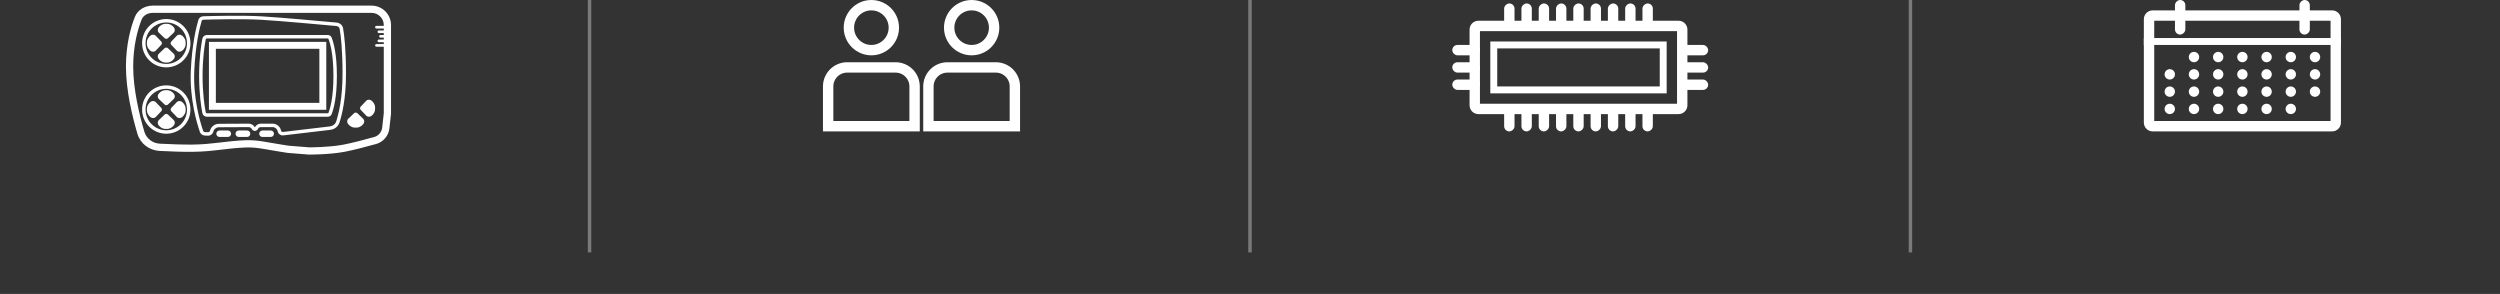 <svg width="723" height="85" viewBox="0 0 723 85" fill="none" xmlns="http://www.w3.org/2000/svg">
<rect x="0" y="0" width="723" height="85" fill="#333333" stroke="none"/>
<g id="gamemeta">
<g id="Group 312">
<g id="Group 309">
<g id="Group 307">
<g id="Group 290">
<path id="Polygon 30" d="M48.572 11.038C48.3 11.297 47.873 11.297 47.602 11.038L45.915 9.428C45.545 9.074 45.551 8.47 45.801 8.05C46.065 7.605 46.719 7.134 47.214 6.985C47.428 6.921 47.711 6.878 48.087 6.878C48.462 6.878 48.746 6.921 48.959 6.985C49.454 7.134 50.108 7.605 50.372 8.05C50.623 8.47 50.629 9.074 50.258 9.428L48.572 11.038Z" fill="white"/>
<path id="Polygon 31" d="M47.601 13.948C47.872 13.689 48.299 13.689 48.571 13.948L50.257 15.558C50.628 15.911 50.622 16.515 50.371 16.936C50.107 17.38 49.453 17.851 48.958 18C48.745 18.065 48.461 18.107 48.086 18.107C47.71 18.107 47.427 18.065 47.213 18C46.718 17.851 46.064 17.38 45.8 16.936C45.55 16.515 45.544 15.911 45.914 15.558L47.601 13.948Z" fill="white"/>
</g>
<g id="Group 291">
<path id="Polygon 32" d="M46.632 12.008C46.891 12.279 46.891 12.706 46.632 12.977L45.022 14.664C44.669 15.035 44.065 15.029 43.644 14.778C43.2 14.514 42.728 13.86 42.58 13.365C42.515 13.152 42.473 12.868 42.473 12.493C42.473 12.117 42.515 11.834 42.58 11.62C42.728 11.125 43.2 10.471 43.644 10.207C44.065 9.957 44.669 9.951 45.022 10.321L46.632 12.008Z" fill="white"/>
<path id="Polygon 33" d="M49.541 12.977C49.282 12.706 49.282 12.279 49.541 12.008L51.151 10.321C51.505 9.951 52.109 9.957 52.529 10.207C52.974 10.471 53.445 11.125 53.594 11.62C53.658 11.834 53.701 12.117 53.701 12.493C53.701 12.868 53.658 13.152 53.594 13.365C53.445 13.86 52.974 14.514 52.529 14.778C52.109 15.029 51.505 15.035 51.151 14.664L49.541 12.977Z" fill="white"/>
</g>
</g>
<path id="Ellipse 174 (Stroke)" fill-rule="evenodd" clip-rule="evenodd" d="M48.087 18.485C51.396 18.485 54.079 15.802 54.079 12.493C54.079 9.183 51.396 6.5 48.087 6.5C44.777 6.5 42.094 9.183 42.094 12.493C42.094 15.802 44.777 18.485 48.087 18.485ZM48.087 19.485C51.948 19.485 55.079 16.355 55.079 12.493C55.079 8.631 51.948 5.5 48.087 5.5C44.224 5.5 41.094 8.631 41.094 12.493C41.094 16.355 44.224 19.485 48.087 19.485Z" fill="white"/>
</g>
<path id="Rectangle 299 (Stroke)" fill-rule="evenodd" clip-rule="evenodd" d="M89.309 44.705C89.309 44.705 95.155 44.742 99.604 43.908C102.184 43.425 106.015 42.41 108.78 41.643C110.874 41.062 112.383 39.254 112.62 37.094L113.086 32.85V7.263C113.086 4.149 110.562 1.625 107.448 1.625H44.211C41.939 1.625 39.828 2.799 38.998 4.914C37.826 7.898 36.425 12.818 36.425 19.274C36.425 26.228 38.328 33.929 39.748 38.707C40.596 41.563 43.173 43.493 46.149 43.645C49.08 43.794 52.785 43.94 55.667 43.908C59.043 43.871 61.574 43.569 64.129 43.264C66.255 43.01 68.398 42.754 71.059 42.648C72.803 42.578 74.545 42.766 76.264 43.069C79.595 43.658 82.849 44.163 83.158 44.211C83.175 44.214 83.19 44.215 83.208 44.217L89.309 44.705ZM89.396 42.61C89.436 42.61 89.492 42.61 89.562 42.61C89.723 42.609 89.96 42.608 90.26 42.603C90.86 42.594 91.707 42.573 92.69 42.527C94.673 42.433 97.135 42.24 99.219 41.849C101.699 41.385 105.45 40.394 108.219 39.625C109.471 39.277 110.392 38.191 110.538 36.865L110.991 32.736V7.263C110.991 5.306 109.405 3.72 107.448 3.72H44.211C42.621 3.72 41.402 4.521 40.947 5.679C39.854 8.465 38.52 13.124 38.52 19.274C38.52 25.917 40.351 33.383 41.755 38.11C42.339 40.072 44.12 41.444 46.255 41.553C49.179 41.702 52.831 41.844 55.644 41.814C58.624 41.781 60.92 41.535 63.24 41.26C63.455 41.235 63.669 41.209 63.885 41.184C66.008 40.93 68.228 40.665 70.975 40.555C72.92 40.477 74.822 40.687 76.629 41.007C79.8 41.567 82.907 42.052 83.425 42.133L89.396 42.61Z" fill="white"/>
<path id="Rectangle 300 (Stroke)" fill-rule="evenodd" clip-rule="evenodd" d="M56.183 20.52C55.834 28.515 57.909 35.404 58.755 37.844C58.822 38.035 59.006 38.185 59.259 38.199L60.108 38.245C60.407 38.262 60.676 38.065 60.75 37.775C61.048 36.619 62.088 35.809 63.282 35.803L71.906 35.761C72.633 35.758 73.307 36.143 73.672 36.773L73.704 36.826C74.04 36.172 74.715 35.758 75.454 35.758H78.822C80.012 35.758 81.038 36.595 81.278 37.76C81.331 38.018 81.572 38.192 81.834 38.161L95.348 36.566C96.256 36.459 96.956 35.923 97.204 35.176C97.95 32.934 99.061 28.41 99.061 21.354C99.061 14.282 98.569 10.269 98.235 8.361C98.158 7.922 97.787 7.57 97.248 7.52C93.019 7.131 81.279 6.068 75.777 5.735C70.306 5.404 61.827 5.611 58.82 5.702C58.564 5.709 58.381 5.864 58.323 6.059C57.739 8.027 56.513 12.956 56.183 20.52ZM58.79 4.702C58.13 4.722 57.552 5.141 57.364 5.774C56.759 7.813 55.517 12.823 55.184 20.476C54.827 28.651 56.944 35.676 57.811 38.172C58.019 38.77 58.572 39.163 59.205 39.198L60.053 39.244C60.828 39.286 61.525 38.776 61.719 38.025C61.903 37.308 62.548 36.806 63.287 36.803L71.91 36.761C72.28 36.759 72.622 36.955 72.808 37.275L72.868 37.379C73.259 38.052 74.245 38.012 74.58 37.31C74.741 36.973 75.081 36.758 75.454 36.758H78.822C79.537 36.758 80.154 37.261 80.298 37.962C80.456 38.728 81.174 39.246 81.951 39.154L95.465 37.559C96.693 37.414 97.763 36.665 98.153 35.491C98.932 33.148 100.061 28.517 100.061 21.354C100.061 14.237 99.566 10.165 99.22 8.188C99.057 7.259 98.279 6.611 97.34 6.525C93.116 6.136 81.358 5.071 75.838 4.737C70.314 4.403 61.791 4.612 58.79 4.702Z" fill="white"/>
<path id="Rectangle 301" d="M62.556 38.673C62.556 38.156 62.975 37.737 63.492 37.737H65.891C66.408 37.737 66.827 38.156 66.827 38.673V38.673C66.827 39.19 66.408 39.609 65.891 39.609H63.492C62.975 39.609 62.556 39.19 62.556 38.673V38.673Z" fill="white"/>
<path id="Rectangle 302" d="M68.115 38.673C68.115 38.156 68.534 37.737 69.051 37.737H71.45C71.967 37.737 72.386 38.156 72.386 38.673V38.673C72.386 39.19 71.967 39.609 71.45 39.609H69.051C68.534 39.609 68.115 39.19 68.115 38.673V38.673Z" fill="white"/>
<path id="Rectangle 303" d="M74.96 38.673C74.96 38.156 75.379 37.737 75.896 37.737H78.295C78.812 37.737 79.231 38.156 79.231 38.673V38.673C79.231 39.19 78.812 39.609 78.295 39.609H75.896C75.379 39.609 74.96 39.19 74.96 38.673V38.673Z" fill="white"/>
<g id="Group 305">
<path id="Polygon 31_2" d="M102.388 32.753C102.659 32.494 103.086 32.494 103.358 32.753L105.044 34.363C105.415 34.716 105.409 35.32 105.159 35.741C104.894 36.185 104.24 36.657 103.745 36.806C103.532 36.87 103.249 36.912 102.873 36.912C102.497 36.912 102.214 36.87 102 36.806C101.505 36.657 100.851 36.185 100.587 35.741C100.337 35.32 100.331 34.716 100.701 34.363L102.388 32.753Z" fill="white"/>
</g>
<g id="Group 306">
<path id="Polygon 33_2" d="M104.327 31.783C104.068 31.512 104.068 31.085 104.327 30.813L105.937 29.127C106.29 28.756 106.894 28.762 107.315 29.012C107.759 29.277 108.23 29.931 108.379 30.426C108.444 30.639 108.486 30.922 108.486 31.298C108.486 31.674 108.444 31.957 108.379 32.17C108.23 32.666 107.759 33.319 107.315 33.584C106.894 33.834 106.29 33.84 105.937 33.47L104.327 31.783Z" fill="white"/>
</g>
<path id="Rectangle 304 (Stroke)" fill-rule="evenodd" clip-rule="evenodd" d="M92.361 14.109H62.424V29.75H92.361V14.109ZM60.424 12.109V31.75H94.361V12.109H60.424Z" fill="white"/>
<path id="Rectangle 305" d="M108.486 7.867C108.486 7.657 108.657 7.487 108.867 7.487H111.149V8.248H108.867C108.657 8.248 108.486 8.077 108.486 7.867V7.867Z" fill="white"/>
<path id="Rectangle 306" d="M109.188 9.184C109.188 8.974 109.358 8.803 109.568 8.803H111.148V9.564H109.568C109.358 9.564 109.188 9.394 109.188 9.184V9.184Z" fill="white"/>
<path id="Rectangle 307" d="M108.486 13.133C108.486 12.923 108.657 12.753 108.867 12.753H111.149V13.514H108.867C108.657 13.514 108.486 13.343 108.486 13.133V13.133Z" fill="white"/>
<path id="Rectangle 308" d="M109.188 11.817C109.188 11.607 109.358 11.437 109.568 11.437H111.148V12.197H109.568C109.358 12.197 109.188 12.027 109.188 11.817V11.817Z" fill="white"/>
<path id="Rectangle 309" d="M109.656 10.5C109.656 10.29 109.827 10.12 110.037 10.12H111.148V10.881H110.037C109.827 10.881 109.656 10.71 109.656 10.5V10.5Z" fill="white"/>
<path id="Rectangle 310 (Stroke)" fill-rule="evenodd" clip-rule="evenodd" d="M94.779 11.12H59.839C59.651 11.12 59.529 11.24 59.503 11.372C59.172 13.059 58.583 16.787 58.583 21.941C58.583 27.095 59.172 30.823 59.503 32.509C59.529 32.641 59.651 32.761 59.839 32.761H94.779C94.85 32.761 94.898 32.743 94.924 32.727C94.946 32.714 94.955 32.701 94.961 32.686C95.441 31.506 96.428 28.306 96.428 21.941C96.428 15.575 95.441 12.375 94.961 11.196C94.955 11.18 94.946 11.168 94.924 11.154C94.898 11.139 94.85 11.12 94.779 11.12ZM59.839 10.12C59.2 10.12 58.645 10.552 58.522 11.18C58.181 12.918 57.583 16.711 57.583 21.941C57.583 27.17 58.181 30.963 58.522 32.702C58.645 33.329 59.2 33.761 59.839 33.761H94.779C95.263 33.761 95.705 33.51 95.888 33.063C96.425 31.741 97.428 28.408 97.428 21.941C97.428 15.473 96.425 12.141 95.888 10.819C95.705 10.371 95.263 10.12 94.779 10.12H59.839Z" fill="white"/>
<g id="Group 308">
<g id="Group 307_2">
<g id="Group 290_2">
<path id="Polygon 30_2" d="M48.572 30.225C48.3 30.484 47.873 30.484 47.602 30.225L45.915 28.615C45.545 28.262 45.551 27.658 45.801 27.237C46.065 26.793 46.719 26.322 47.214 26.173C47.428 26.108 47.711 26.066 48.087 26.066C48.462 26.066 48.746 26.108 48.959 26.173C49.454 26.322 50.108 26.793 50.372 27.237C50.623 27.658 50.629 28.262 50.258 28.615L48.572 30.225Z" fill="white"/>
<path id="Polygon 31_3" d="M47.601 33.135C47.872 32.876 48.299 32.876 48.571 33.135L50.257 34.745C50.628 35.099 50.622 35.703 50.371 36.123C50.107 36.568 49.453 37.039 48.958 37.188C48.745 37.252 48.461 37.295 48.086 37.295C47.71 37.295 47.427 37.252 47.213 37.188C46.718 37.039 46.064 36.568 45.8 36.123C45.55 35.703 45.544 35.099 45.914 34.745L47.601 33.135Z" fill="white"/>
</g>
<g id="Group 291_2">
<path id="Polygon 32_2" d="M46.632 31.195C46.891 31.467 46.891 31.894 46.632 32.165L45.022 33.852C44.669 34.222 44.065 34.216 43.644 33.966C43.2 33.702 42.728 33.048 42.58 32.553C42.515 32.339 42.473 32.056 42.473 31.68C42.473 31.304 42.515 31.021 42.58 30.808C42.728 30.313 43.2 29.659 43.644 29.394C44.065 29.144 44.669 29.138 45.022 29.509L46.632 31.195Z" fill="white"/>
<path id="Polygon 33_3" d="M49.541 32.165C49.282 31.894 49.282 31.467 49.541 31.195L51.151 29.509C51.505 29.138 52.109 29.144 52.529 29.395C52.974 29.659 53.445 30.313 53.594 30.808C53.658 31.021 53.701 31.304 53.701 31.68C53.701 32.056 53.658 32.339 53.594 32.553C53.445 33.048 52.974 33.702 52.529 33.966C52.109 34.216 51.505 34.222 51.151 33.852L49.541 32.165Z" fill="white"/>
</g>
</g>
<path id="Ellipse 174 (Stroke)_2" fill-rule="evenodd" clip-rule="evenodd" d="M48.087 37.673C51.396 37.673 54.079 34.99 54.079 31.68C54.079 28.37 51.396 25.688 48.087 25.688C44.777 25.688 42.094 28.37 42.094 31.68C42.094 34.99 44.777 37.673 48.087 37.673ZM48.087 38.673C51.948 38.673 55.079 35.542 55.079 31.68C55.079 27.818 51.948 24.688 48.087 24.688C44.224 24.688 41.094 27.818 41.094 31.68C41.094 35.542 44.224 38.673 48.087 38.673Z" fill="white"/>
</g>
</g>
<g id="GAME DETAILS">
<g id="ICON DIVIDERS" opacity="0.351">
<rect id="Rectangle" x="170" width="1" height="73" fill="white"/>
<rect id="Rectangle_2" x="361" width="1" height="73" fill="white"/>
<rect id="Rectangle_3" x="552" width="1" height="73" fill="white"/>
</g>
<g id="MD_LBL_PLAYERS INFO">
<g id="PLAYERS - ICON">
<path id="Oval" d="M258.5 8C258.5 11.59 255.59 14.5 252 14.5C248.41 14.5 245.5 11.59 245.5 8C245.5 4.41 248.41 1.5 252 1.5C255.59 1.5 258.5 4.41 258.5 8Z" stroke="white" stroke-width="3"/>
<path id="Rectangle_4" d="M245 19.5H259C262.038 19.5 264.5 21.962 264.5 25V36.5H239.5V25C239.5 21.962 241.962 19.5 245 19.5Z" stroke="white" stroke-width="3"/>
<path id="Oval_2" d="M287.5 8C287.5 11.59 284.59 14.5 281 14.5C277.41 14.5 274.5 11.59 274.5 8C274.5 4.41 277.41 1.5 281 1.5C284.59 1.5 287.5 4.41 287.5 8Z" stroke="white" stroke-width="3"/>
<path id="Rectangle_5" d="M274 19.5H288C291.038 19.5 293.5 21.962 293.5 25V36.5H268.5V25C268.5 21.962 270.962 19.5 274 19.5Z" stroke="white" stroke-width="3"/>
</g>
</g>
<g id="MD_DEVELOPER INFO">
<g id="PROCESSOR - ICON">
<g id="Group 51">
<rect id="Rectangle_6" x="420" y="13" width="8" height="3" rx="1.5" fill="white"/>
<rect id="Rectangle_7" x="420" y="18" width="8" height="3" rx="1.5" fill="white"/>
<rect id="Rectangle_8" x="420" y="23" width="8" height="3" rx="1.5" fill="white"/>
</g>
<g id="Group 52">
<rect id="Rectangle_9" x="448" y="1" width="7" height="3" rx="1.5" transform="rotate(90 448 1)" fill="white"/>
<rect id="Rectangle_10" x="443" y="1" width="7" height="3" rx="1.5" transform="rotate(90 443 1)" fill="white"/>
<rect id="Rectangle_11" x="438" y="1" width="7" height="3" rx="1.5" transform="rotate(90 438 1)" fill="white"/>
<rect id="Rectangle_12" x="463" y="1" width="7" height="3" rx="1.5" transform="rotate(90 463 1)" fill="white"/>
<rect id="Rectangle_13" x="458" y="1" width="7" height="3" rx="1.5" transform="rotate(90 458 1)" fill="white"/>
<rect id="Rectangle_14" x="453" y="1" width="7" height="3" rx="1.5" transform="rotate(90 453 1)" fill="white"/>
<rect id="Rectangle_15" x="478" y="1" width="7" height="3" rx="1.5" transform="rotate(90 478 1)" fill="white"/>
<rect id="Rectangle_16" x="468" y="1" width="7" height="3" rx="1.5" transform="rotate(90 468 1)" fill="white"/>
<rect id="Rectangle_17" x="473" y="1" width="7" height="3" rx="1.5" transform="rotate(90 473 1)" fill="white"/>
</g>
<g id="Group 52_2">
<rect id="Rectangle_18" x="448" y="31" width="7" height="3" rx="1.5" transform="rotate(90 448 31)" fill="white"/>
<rect id="Rectangle_19" x="443" y="31" width="7" height="3" rx="1.5" transform="rotate(90 443 31)" fill="white"/>
<rect id="Rectangle_20" x="438" y="31" width="7" height="3" rx="1.5" transform="rotate(90 438 31)" fill="white"/>
<rect id="Rectangle_21" x="463" y="31" width="7" height="3" rx="1.5" transform="rotate(90 463 31)" fill="white"/>
<rect id="Rectangle_22" x="458" y="31" width="7" height="3" rx="1.5" transform="rotate(90 458 31)" fill="white"/>
<rect id="Rectangle_23" x="453" y="31" width="7" height="3" rx="1.5" transform="rotate(90 453 31)" fill="white"/>
<rect id="Rectangle_24" x="478" y="31" width="7" height="3" rx="1.5" transform="rotate(90 478 31)" fill="white"/>
<rect id="Rectangle_25" x="468" y="31" width="7" height="3" rx="1.5" transform="rotate(90 468 31)" fill="white"/>
<rect id="Rectangle_26" x="473" y="31" width="7" height="3" rx="1.5" transform="rotate(90 473 31)" fill="white"/>
</g>
<g id="Group 51_2">
<rect id="Rectangle_27" x="486" y="13" width="8" height="3" rx="1.5" fill="white"/>
<rect id="Rectangle_28" x="486" y="18" width="8" height="3" rx="1.5" fill="white"/>
<rect id="Rectangle_29" x="486" y="23" width="8" height="3" rx="1.5" fill="white"/>
</g>
<path id="Rectangle (Stroke)" fill-rule="evenodd" clip-rule="evenodd" d="M428 9V30H485V9H428ZM427.556 6C426.144 6 425 7.144 425 8.556V30.444C425 31.856 426.144 33 427.556 33H485.444C486.856 33 488 31.856 488 30.444V8.556C488 7.144 486.856 6 485.444 6H427.556Z" fill="white"/>
<path id="Rectangle (Stroke)_2" fill-rule="evenodd" clip-rule="evenodd" d="M480 14H433V25H480V14ZM431 12V27H482V12H431Z" fill="white"/>
</g>
</g>
<g id="RELEASEDATE - INFO">
<g id="RELEASEDATE - ICON">
<rect id="Rectangle_30" x="632" width="10" height="3" rx="1.5" transform="rotate(90 632 0)" fill="white"/>
<rect id="Rectangle_31" x="620" y="11" width="57" height="2" fill="white"/>
<rect id="Rectangle_32" x="668" width="10" height="3" rx="1.5" transform="rotate(90 668 0)" fill="white"/>
<path id="Rectangle (Stroke)_3" fill-rule="evenodd" clip-rule="evenodd" d="M623 6V35H674V6H623ZM622.556 3C621.144 3 620 4.144 620 5.556V35.444C620 36.856 621.144 38 622.556 38H674.444C675.856 38 677 36.856 677 35.444V5.556C677 4.144 675.856 3 674.444 3H622.556Z" fill="white"/>
<path id="Oval_3" fill-rule="evenodd" clip-rule="evenodd" d="M634.5 18C635.328 18 636 17.328 636 16.5C636 15.672 635.328 15 634.5 15C633.672 15 633 15.672 633 16.5C633 17.328 633.672 18 634.5 18Z" fill="white"/>
<path id="Oval_4" fill-rule="evenodd" clip-rule="evenodd" d="M641.5 18C642.328 18 643 17.328 643 16.5C643 15.672 642.328 15 641.5 15C640.672 15 640 15.672 640 16.5C640 17.328 640.672 18 641.5 18Z" fill="white"/>
<path id="Oval_5" fill-rule="evenodd" clip-rule="evenodd" d="M648.5 18C649.328 18 650 17.328 650 16.5C650 15.672 649.328 15 648.5 15C647.672 15 647 15.672 647 16.5C647 17.328 647.672 18 648.5 18Z" fill="white"/>
<path id="Oval_6" fill-rule="evenodd" clip-rule="evenodd" d="M655.5 18C656.328 18 657 17.328 657 16.5C657 15.672 656.328 15 655.5 15C654.672 15 654 15.672 654 16.5C654 17.328 654.672 18 655.5 18Z" fill="white"/>
<path id="Oval_7" fill-rule="evenodd" clip-rule="evenodd" d="M662.5 18C663.328 18 664 17.328 664 16.5C664 15.672 663.328 15 662.5 15C661.672 15 661 15.672 661 16.5C661 17.328 661.672 18 662.5 18Z" fill="white"/>
<path id="Oval_8" fill-rule="evenodd" clip-rule="evenodd" d="M669.5 18C670.328 18 671 17.328 671 16.5C671 15.672 670.328 15 669.5 15C668.672 15 668 15.672 668 16.5C668 17.328 668.672 18 669.5 18Z" fill="white"/>
<path id="Oval_9" fill-rule="evenodd" clip-rule="evenodd" d="M627.5 23C628.328 23 629 22.328 629 21.5C629 20.672 628.328 20 627.5 20C626.672 20 626 20.672 626 21.5C626 22.328 626.672 23 627.5 23Z" fill="white"/>
<path id="Oval_10" fill-rule="evenodd" clip-rule="evenodd" d="M634.5 23C635.328 23 636 22.328 636 21.5C636 20.672 635.328 20 634.5 20C633.672 20 633 20.672 633 21.5C633 22.328 633.672 23 634.5 23Z" fill="white"/>
<path id="Oval_11" fill-rule="evenodd" clip-rule="evenodd" d="M641.5 23C642.328 23 643 22.328 643 21.5C643 20.672 642.328 20 641.5 20C640.672 20 640 20.672 640 21.5C640 22.328 640.672 23 641.5 23Z" fill="white"/>
<path id="Oval_12" fill-rule="evenodd" clip-rule="evenodd" d="M648.5 23C649.328 23 650 22.328 650 21.5C650 20.672 649.328 20 648.5 20C647.672 20 647 20.672 647 21.5C647 22.328 647.672 23 648.5 23Z" fill="white"/>
<path id="Oval_13" fill-rule="evenodd" clip-rule="evenodd" d="M655.5 23C656.328 23 657 22.328 657 21.5C657 20.672 656.328 20 655.5 20C654.672 20 654 20.672 654 21.5C654 22.328 654.672 23 655.5 23Z" fill="white"/>
<path id="Oval_14" fill-rule="evenodd" clip-rule="evenodd" d="M662.5 23C663.328 23 664 22.328 664 21.5C664 20.672 663.328 20 662.5 20C661.672 20 661 20.672 661 21.5C661 22.328 661.672 23 662.5 23Z" fill="white"/>
<path id="Oval_15" fill-rule="evenodd" clip-rule="evenodd" d="M669.5 23C670.328 23 671 22.328 671 21.5C671 20.672 670.328 20 669.5 20C668.672 20 668 20.672 668 21.5C668 22.328 668.672 23 669.5 23Z" fill="white"/>
<path id="Oval_16" fill-rule="evenodd" clip-rule="evenodd" d="M627.5 28C628.328 28 629 27.328 629 26.5C629 25.672 628.328 25 627.5 25C626.672 25 626 25.672 626 26.5C626 27.328 626.672 28 627.5 28Z" fill="white"/>
<path id="Oval_17" fill-rule="evenodd" clip-rule="evenodd" d="M634.5 28C635.328 28 636 27.328 636 26.5C636 25.672 635.328 25 634.5 25C633.672 25 633 25.672 633 26.5C633 27.328 633.672 28 634.5 28Z" fill="white"/>
<path id="Oval_18" fill-rule="evenodd" clip-rule="evenodd" d="M641.5 28C642.328 28 643 27.328 643 26.5C643 25.672 642.328 25 641.5 25C640.672 25 640 25.672 640 26.5C640 27.328 640.672 28 641.5 28Z" fill="white"/>
<path id="Oval_19" fill-rule="evenodd" clip-rule="evenodd" d="M648.5 28C649.328 28 650 27.328 650 26.5C650 25.672 649.328 25 648.5 25C647.672 25 647 25.672 647 26.5C647 27.328 647.672 28 648.5 28Z" fill="white"/>
<path id="Oval_20" fill-rule="evenodd" clip-rule="evenodd" d="M655.5 28C656.328 28 657 27.328 657 26.5C657 25.672 656.328 25 655.5 25C654.672 25 654 25.672 654 26.5C654 27.328 654.672 28 655.5 28Z" fill="white"/>
<path id="Oval_21" fill-rule="evenodd" clip-rule="evenodd" d="M662.5 28C663.328 28 664 27.328 664 26.5C664 25.672 663.328 25 662.5 25C661.672 25 661 25.672 661 26.5C661 27.328 661.672 28 662.5 28Z" fill="white"/>
<path id="Oval_22" fill-rule="evenodd" clip-rule="evenodd" d="M669.5 28C670.328 28 671 27.328 671 26.5C671 25.672 670.328 25 669.5 25C668.672 25 668 25.672 668 26.5C668 27.328 668.672 28 669.5 28Z" fill="white"/>
<path id="Oval_23" fill-rule="evenodd" clip-rule="evenodd" d="M627.5 33C628.328 33 629 32.328 629 31.5C629 30.672 628.328 30 627.5 30C626.672 30 626 30.672 626 31.5C626 32.328 626.672 33 627.5 33Z" fill="white"/>
<path id="Oval_24" fill-rule="evenodd" clip-rule="evenodd" d="M634.5 33C635.328 33 636 32.328 636 31.5C636 30.672 635.328 30 634.5 30C633.672 30 633 30.672 633 31.5C633 32.328 633.672 33 634.5 33Z" fill="white"/>
<path id="Oval_25" fill-rule="evenodd" clip-rule="evenodd" d="M641.5 33C642.328 33 643 32.328 643 31.5C643 30.672 642.328 30 641.5 30C640.672 30 640 30.672 640 31.5C640 32.328 640.672 33 641.5 33Z" fill="white"/>
<path id="Oval_26" fill-rule="evenodd" clip-rule="evenodd" d="M648.5 33C649.328 33 650 32.328 650 31.5C650 30.672 649.328 30 648.5 30C647.672 30 647 30.672 647 31.5C647 32.328 647.672 33 648.5 33Z" fill="white"/>
<path id="Oval_27" fill-rule="evenodd" clip-rule="evenodd" d="M655.5 33C656.328 33 657 32.328 657 31.5C657 30.672 656.328 30 655.5 30C654.672 30 654 30.672 654 31.5C654 32.328 654.672 33 655.5 33Z" fill="white"/>
<path id="Oval_28" fill-rule="evenodd" clip-rule="evenodd" d="M662.5 33C663.328 33 664 32.328 664 31.5C664 30.672 663.328 30 662.5 30C661.672 30 661 30.672 661 31.5C661 32.328 661.672 33 662.5 33Z" fill="white"/>
</g>
</g>
</g>
</g>
</svg>
